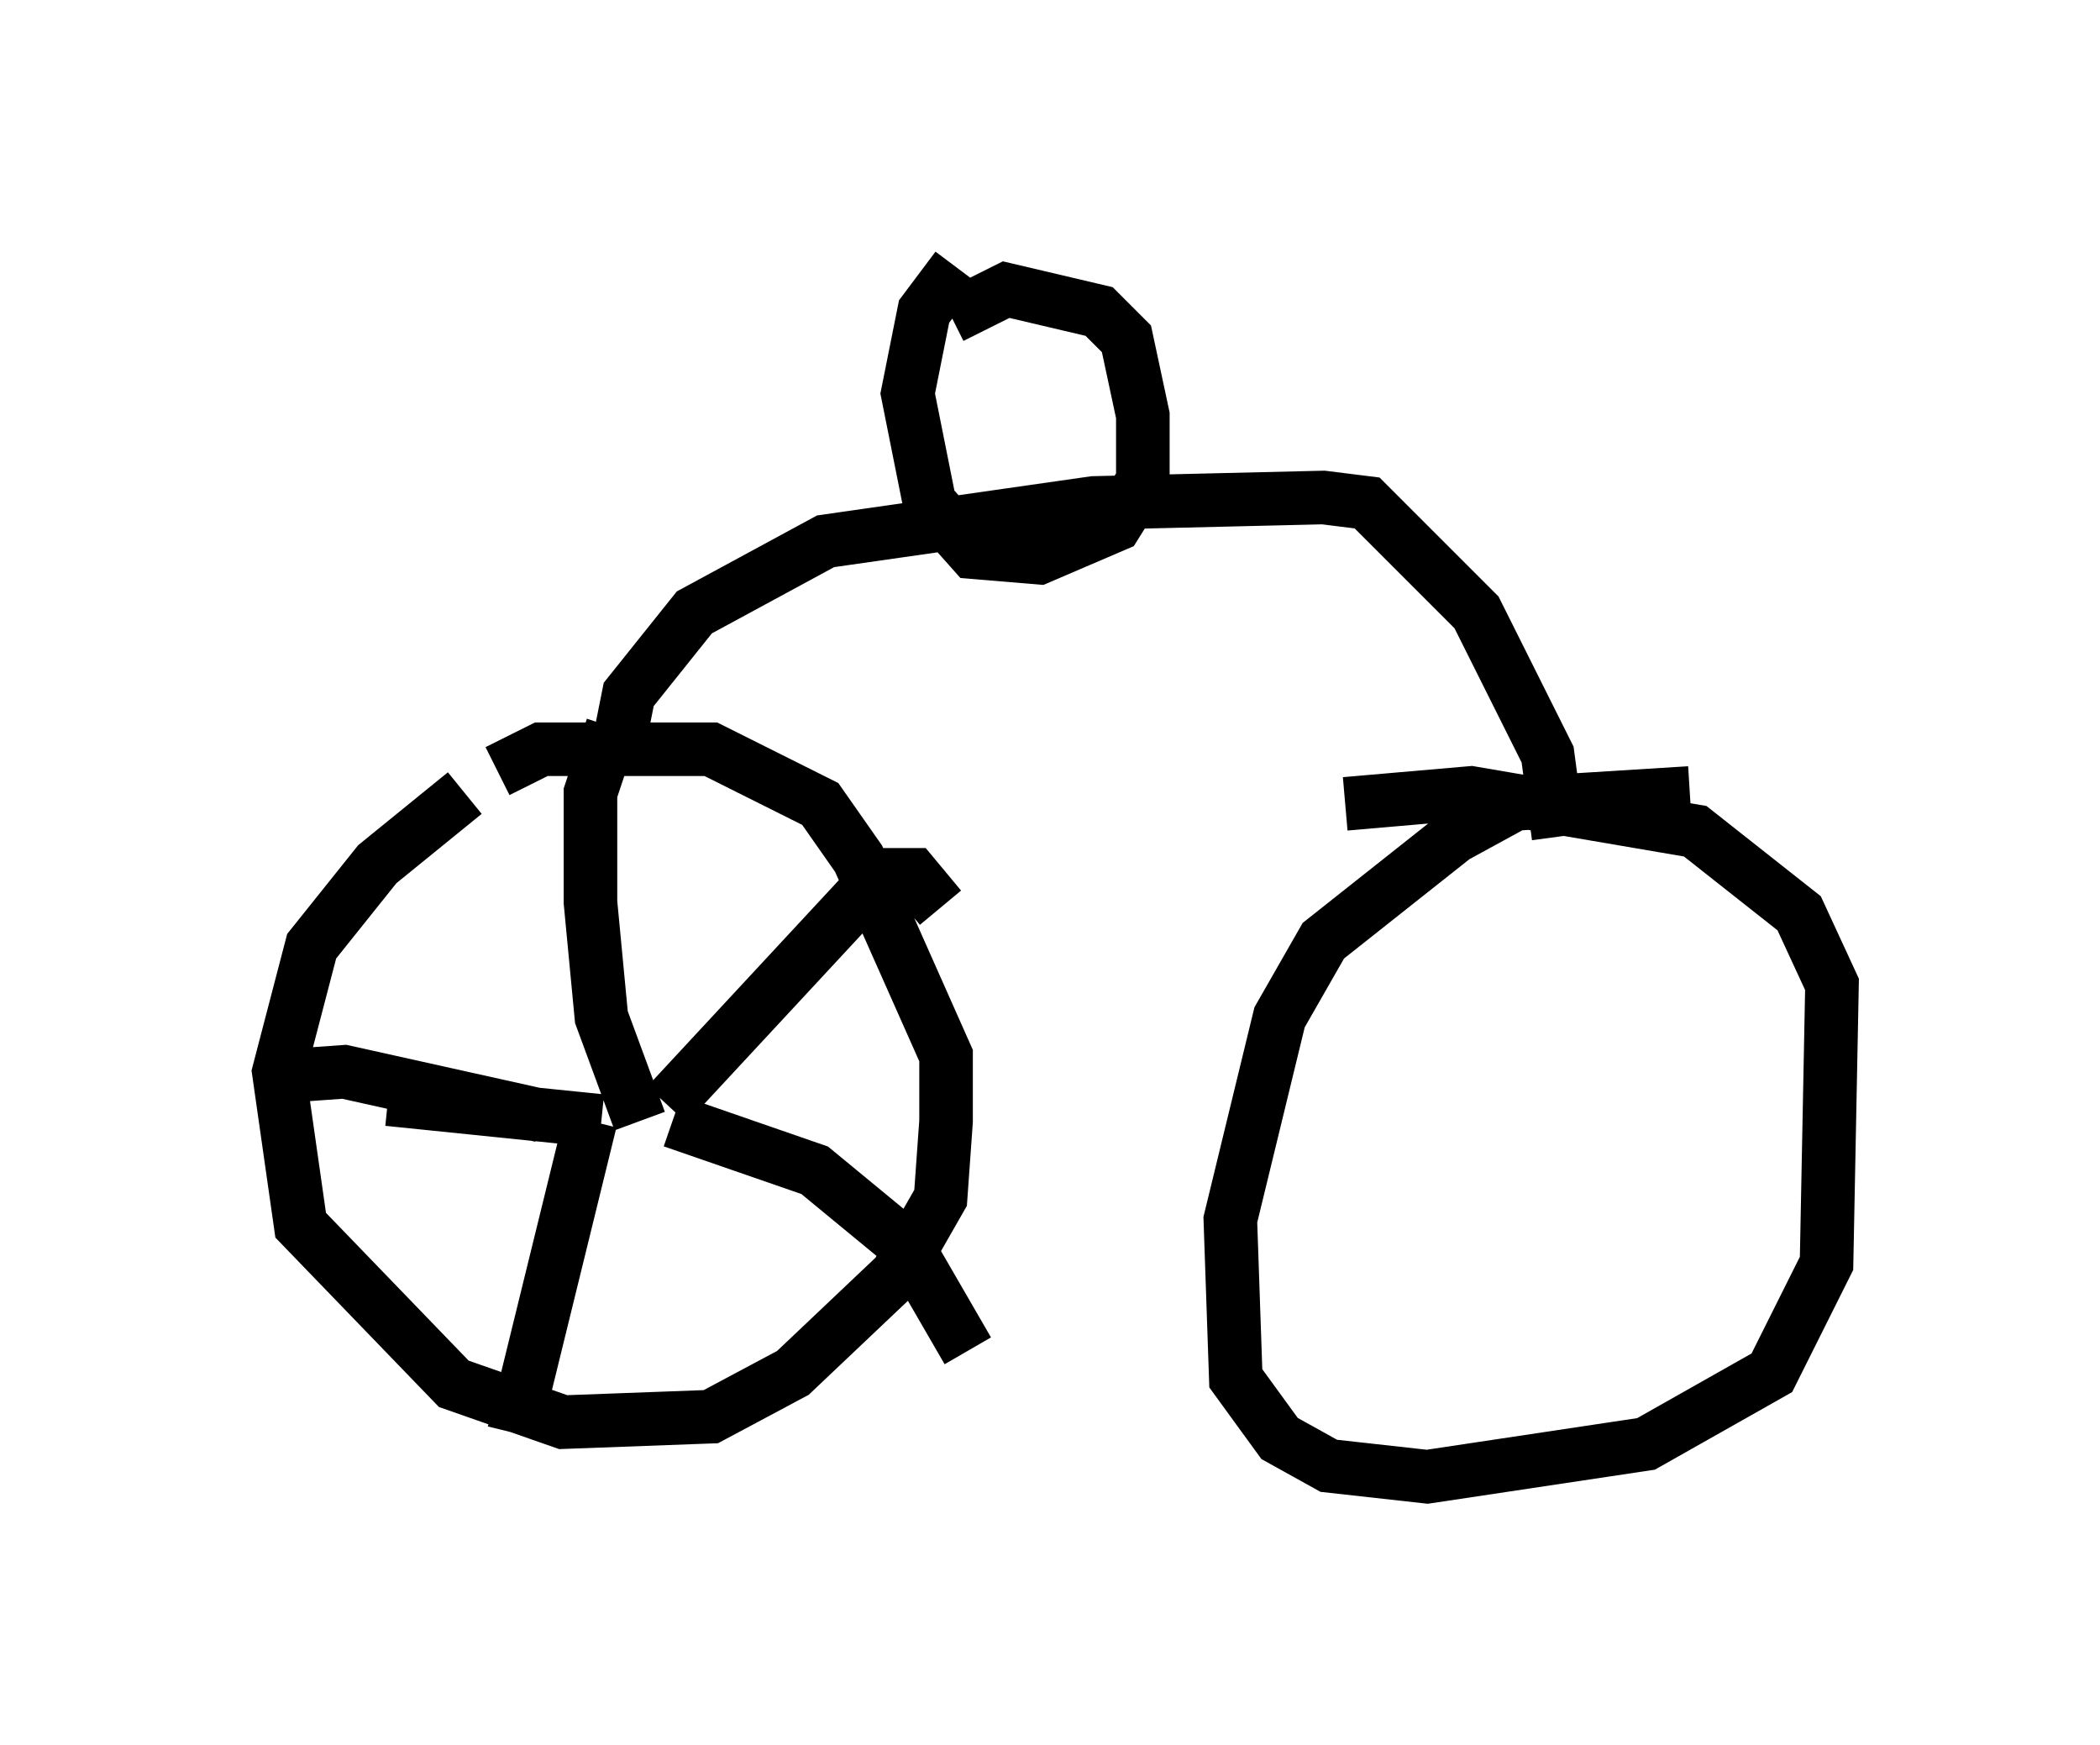 <?xml version="1.0" encoding="utf-8" ?>
<svg baseProfile="full" height="32.561" version="1.1" width="39.196" xmlns="http://www.w3.org/2000/svg" xmlns:ev="http://www.w3.org/2001/xml-events" xmlns:xlink="http://www.w3.org/1999/xlink"><defs /><rect fill="white" height="32.561" width="39.196" x="0" y="0" /><path d="M9.492, 14.698 m-0.817, 0.102 l-1.633, 1.327 -1.225, 1.531 l-0.613, 2.348 0.408, 2.858 l2.858, 2.96 2.042, 0.715 l2.756, -0.102 1.531, -0.817 l1.94, -1.838 0.817, -1.429 l0.102, -1.429 0.0, -1.225 l-1.633, -3.675 -0.715, -1.021 l-2.042, -1.021 -3.165, 0.0 l-0.817, 0.408 m22.254, 0.408 l-3.267, 0.204 -1.123, 0.613 l-2.45, 1.94 -0.817, 1.429 l-0.919, 3.777 0.102, 2.96 l0.817, 1.123 0.919, 0.51 l1.838, 0.204 4.083, -0.613 l2.348, -1.327 1.021, -2.042 l0.102, -5.206 -0.613, -1.327 l-1.94, -1.531 -4.185, -0.715 l-2.348, 0.204 m-13.577, -1.021 l0.204, -1.021 1.225, -1.531 l2.45, -1.327 5.002, -0.715 l4.288, -0.102 0.817, 0.102 l2.042, 2.042 1.327, 2.654 l0.204, 1.531 m-11.229, -10.617 l-0.613, 0.817 -0.306, 1.531 l0.408, 2.042 0.817, 0.919 l1.225, 0.102 1.429, -0.613 l0.51, -0.817 0.0, -1.225 l-0.306, -1.429 -0.51, -0.51 l-1.735, -0.408 -1.021, 0.51 m-5.819, 15.006 l-0.715, -1.94 -0.204, -2.144 l0.0, -2.042 0.408, -1.225 m1.021, 7.044 l3.981, -4.288 0.613, 0.0 l0.51, 0.613 m-5.002, 3.981 l2.654, 0.919 1.735, 1.429 l1.123, 1.94 m-7.044, -4.288 l-1.429, 5.819 m1.633, -5.819 l-3.981, -0.408 m2.858, 0.306 l-3.675, -0.817 -1.429, 0.102 " fill="none" stroke="black" stroke-width="1" /></svg>